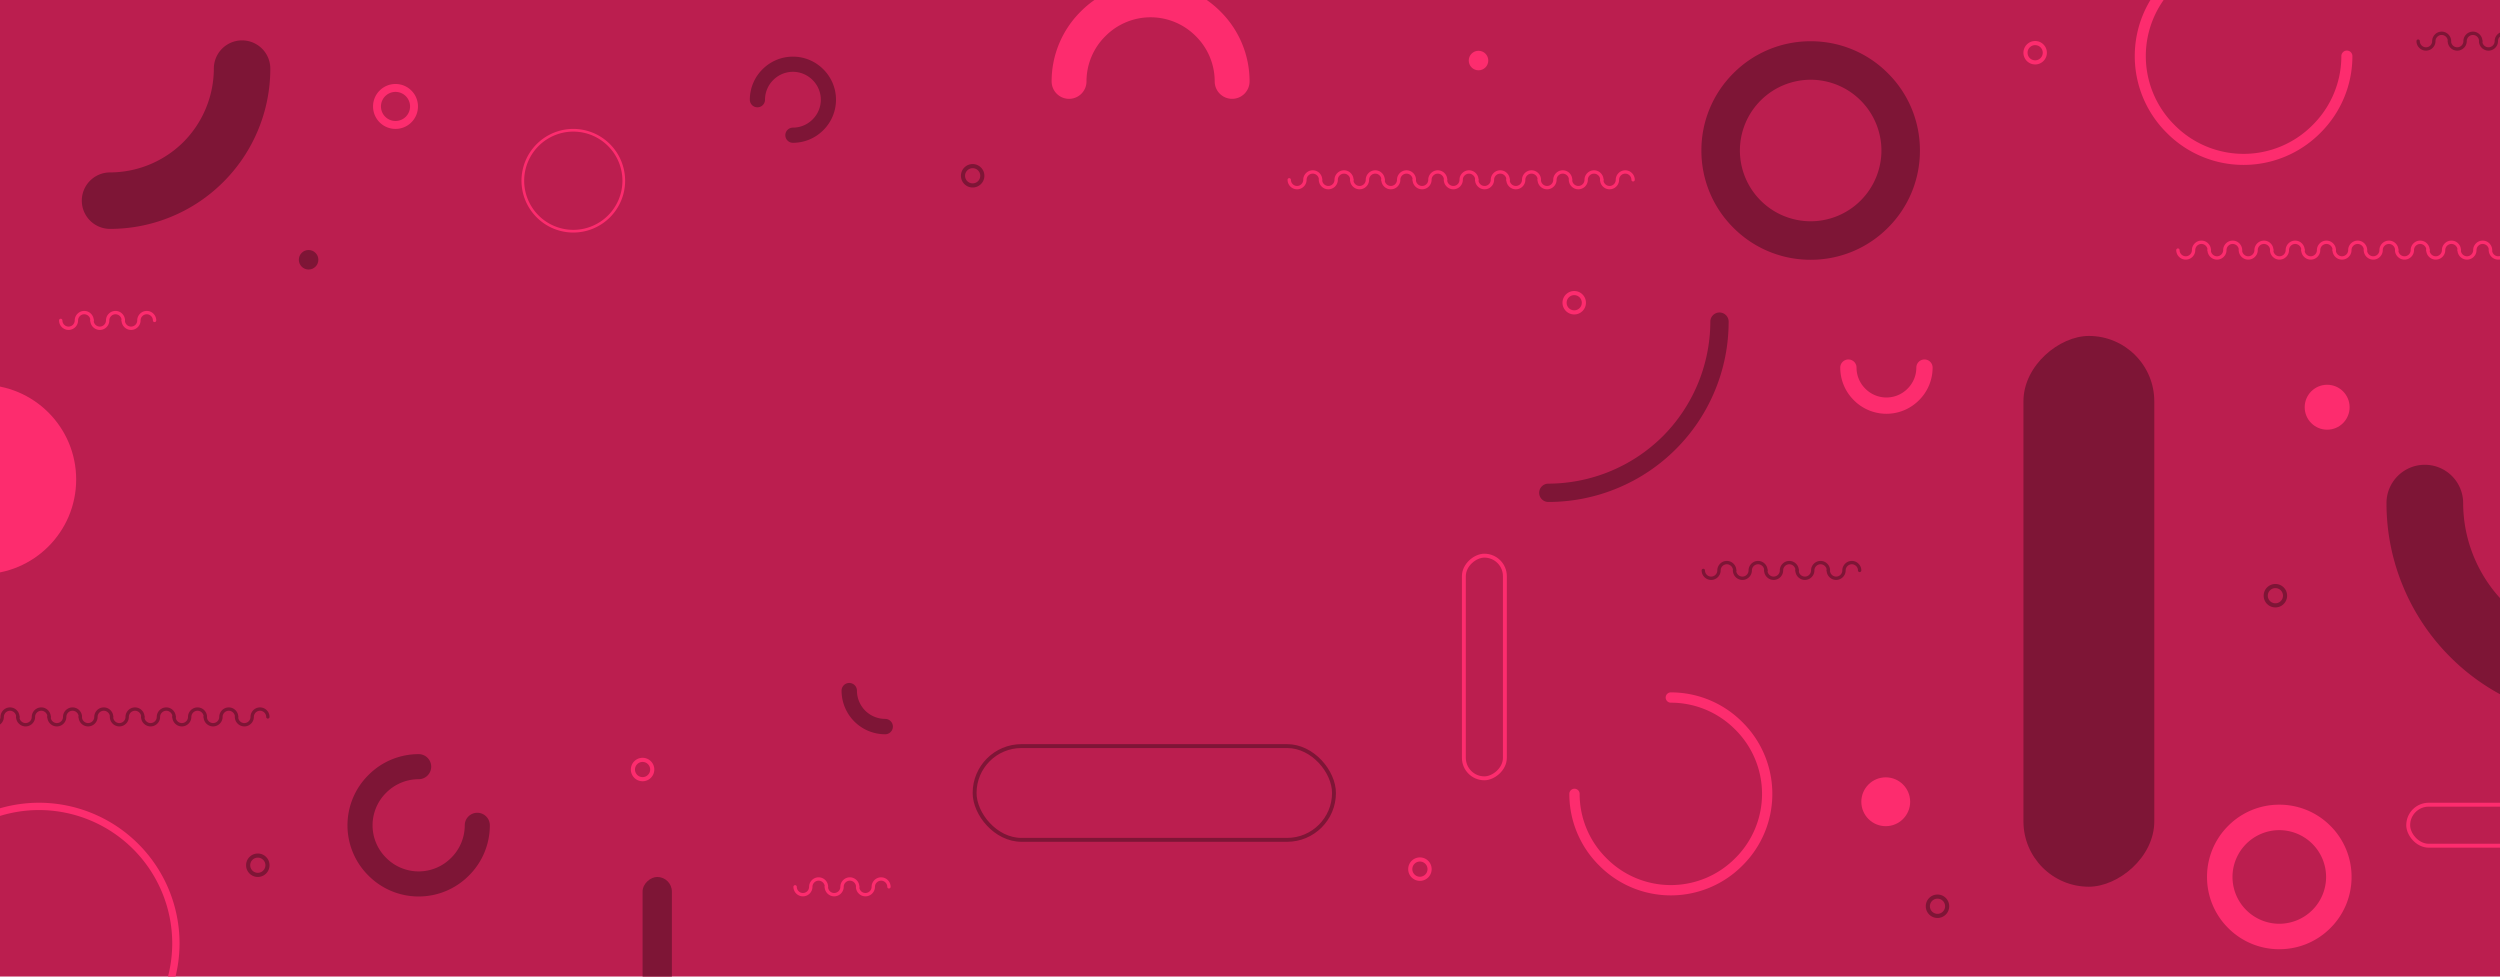 <svg xmlns="http://www.w3.org/2000/svg" xmlns:xlink="http://www.w3.org/1999/xlink" width="1280" height="500" viewBox="0 0 1280 500"><defs><style>.a{fill:#ffe166;}.b{clip-path:url(#a);}.c{fill:#bb1e4f;}.d,.e,.i{fill:none;}.d{stroke:#fd2c6e;}.d,.e{stroke-width:2px;}.e{stroke:#7e1536;}.f{fill:#7e1536;}.g{fill:#fd2c6e;}.h{stroke:none;}</style><clipPath id="a"><rect class="a" width="1280" height="500" transform="translate(180 8883)"/></clipPath></defs><g transform="translate(1489 -8235)"><g class="b" transform="translate(-1669 -648)"><rect class="c" width="1280" height="500" transform="translate(180 8883)"/><g class="d" transform="translate(951.5 9166.5) rotate(90)"><rect class="h" width="116" height="23" rx="11.5"/><rect class="i" x="1" y="1" width="114" height="21" rx="10.5"/></g><g class="d" transform="translate(1412 9294)"><rect class="h" width="60" height="23" rx="11.5"/><rect class="i" x="1" y="1" width="58" height="21" rx="10.5"/></g><g class="e" transform="translate(678 9264)"><rect class="h" width="186" height="50" rx="25"/><rect class="i" x="1" y="1" width="184" height="48" rx="24"/></g><rect class="f" width="282" height="67" rx="33.5" transform="translate(1283 9055) rotate(90)"/><rect class="f" width="153" height="15" rx="7.5" transform="translate(524 9332) rotate(90)"/><g transform="translate(1110 8455)"><path class="f" d="M-3599.273,730.432a4.835,4.835,0,0,1-3.438-1.432,4.834,4.834,0,0,1-1.432-3.438.858.858,0,0,1,.858-.858.858.858,0,0,1,.858.858,3.13,3.13,0,0,0,.929,2.225,3.13,3.13,0,0,0,2.225.929,3.13,3.13,0,0,0,2.225-.929,3.13,3.13,0,0,0,.929-2.225,4.834,4.834,0,0,1,1.432-3.438,4.834,4.834,0,0,1,3.438-1.432,4.834,4.834,0,0,1,3.438,1.432,4.834,4.834,0,0,1,1.432,3.438.858.858,0,0,1-.858.858.858.858,0,0,1-.858-.858,3.13,3.13,0,0,0-.929-2.225,3.13,3.13,0,0,0-2.225-.929,3.13,3.13,0,0,0-2.225.929,3.129,3.129,0,0,0-.929,2.225,4.834,4.834,0,0,1-1.432,3.438A4.834,4.834,0,0,1-3599.273,730.432Z" transform="translate(3911.379 -276.503)"/><path class="f" d="M-3599.273,730.432a4.835,4.835,0,0,1-3.438-1.432,4.834,4.834,0,0,1-1.432-3.438.858.858,0,0,1,.858-.858.858.858,0,0,1,.858.858,3.13,3.13,0,0,0,.929,2.225,3.13,3.13,0,0,0,2.225.929,3.13,3.13,0,0,0,2.225-.929,3.13,3.13,0,0,0,.929-2.225,4.834,4.834,0,0,1,1.432-3.438,4.834,4.834,0,0,1,3.438-1.432,4.834,4.834,0,0,1,3.438,1.432,4.834,4.834,0,0,1,1.432,3.438.858.858,0,0,1-.858.858.858.858,0,0,1-.858-.858,3.13,3.13,0,0,0-.929-2.225,3.13,3.13,0,0,0-2.225-.929,3.13,3.13,0,0,0-2.225.929,3.129,3.129,0,0,0-.929,2.225,4.834,4.834,0,0,1-1.432,3.438A4.834,4.834,0,0,1-3599.273,730.432Z" transform="translate(3927.379 -276.503)"/><path class="f" d="M-3599.273,730.432a4.835,4.835,0,0,1-3.438-1.432,4.834,4.834,0,0,1-1.432-3.438.858.858,0,0,1,.858-.858.858.858,0,0,1,.858.858,3.13,3.13,0,0,0,.929,2.225,3.13,3.13,0,0,0,2.225.929,3.13,3.13,0,0,0,2.225-.929,3.13,3.13,0,0,0,.929-2.225,4.834,4.834,0,0,1,1.432-3.438,4.834,4.834,0,0,1,3.438-1.432,4.834,4.834,0,0,1,3.438,1.432,4.834,4.834,0,0,1,1.432,3.438.858.858,0,0,1-.858.858.858.858,0,0,1-.858-.858,3.13,3.13,0,0,0-.929-2.225,3.13,3.13,0,0,0-2.225-.929,3.13,3.13,0,0,0-2.225.929,3.129,3.129,0,0,0-.929,2.225,4.834,4.834,0,0,1-1.432,3.438A4.834,4.834,0,0,1-3599.273,730.432Z" transform="translate(3943.379 -276.503)"/></g><g transform="translate(-472 8837)"><path class="f" d="M-3599.273,730.432a4.835,4.835,0,0,1-3.438-1.432,4.834,4.834,0,0,1-1.432-3.438.858.858,0,0,1,.858-.858.858.858,0,0,1,.858.858,3.13,3.13,0,0,0,.929,2.225,3.13,3.13,0,0,0,2.225.929,3.13,3.13,0,0,0,2.225-.929,3.13,3.13,0,0,0,.929-2.225,4.834,4.834,0,0,1,1.432-3.438,4.834,4.834,0,0,1,3.438-1.432,4.834,4.834,0,0,1,3.438,1.432,4.834,4.834,0,0,1,1.432,3.438.858.858,0,0,1-.858.858.858.858,0,0,1-.858-.858,3.13,3.13,0,0,0-.929-2.225,3.13,3.13,0,0,0-2.225-.929,3.13,3.13,0,0,0-2.225.929,3.129,3.129,0,0,0-.929,2.225,4.834,4.834,0,0,1-1.432,3.438A4.834,4.834,0,0,1-3599.273,730.432Z" transform="translate(4216.379 -312.503)"/><path class="f" d="M-3599.273,730.432a4.835,4.835,0,0,1-3.438-1.432,4.834,4.834,0,0,1-1.432-3.438.858.858,0,0,1,.858-.858.858.858,0,0,1,.858.858,3.13,3.13,0,0,0,.929,2.225,3.13,3.13,0,0,0,2.225.929,3.13,3.13,0,0,0,2.225-.929,3.13,3.13,0,0,0,.929-2.225,4.834,4.834,0,0,1,1.432-3.438,4.834,4.834,0,0,1,3.438-1.432,4.834,4.834,0,0,1,3.438,1.432,4.834,4.834,0,0,1,1.432,3.438.858.858,0,0,1-.858.858.858.858,0,0,1-.858-.858,3.13,3.13,0,0,0-.929-2.225,3.13,3.13,0,0,0-2.225-.929,3.13,3.13,0,0,0-2.225.929,3.129,3.129,0,0,0-.929,2.225,4.834,4.834,0,0,1-1.432,3.438A4.834,4.834,0,0,1-3599.273,730.432Z" transform="translate(4232.379 -312.503)"/><path class="f" d="M-3599.273,730.432a4.835,4.835,0,0,1-3.438-1.432,4.834,4.834,0,0,1-1.432-3.438.858.858,0,0,1,.858-.858.858.858,0,0,1,.858.858,3.13,3.13,0,0,0,.929,2.225,3.13,3.13,0,0,0,2.225.929,3.13,3.13,0,0,0,2.225-.929,3.13,3.13,0,0,0,.929-2.225,4.834,4.834,0,0,1,1.432-3.438,4.834,4.834,0,0,1,3.438-1.432,4.834,4.834,0,0,1,3.438,1.432,4.834,4.834,0,0,1,1.432,3.438.858.858,0,0,1-.858.858.858.858,0,0,1-.858-.858,3.13,3.13,0,0,0-.929-2.225,3.13,3.13,0,0,0-2.225-.929,3.13,3.13,0,0,0-2.225.929,3.129,3.129,0,0,0-.929,2.225,4.834,4.834,0,0,1-1.432,3.438A4.834,4.834,0,0,1-3599.273,730.432Z" transform="translate(4248.379 -312.503)"/><path class="f" d="M-3599.273,730.432a4.835,4.835,0,0,1-3.438-1.432,4.834,4.834,0,0,1-1.432-3.438.858.858,0,0,1,.858-.858.858.858,0,0,1,.858.858,3.13,3.13,0,0,0,.929,2.225,3.13,3.13,0,0,0,2.225.929,3.13,3.13,0,0,0,2.225-.929,3.13,3.13,0,0,0,.929-2.225,4.834,4.834,0,0,1,1.432-3.438,4.834,4.834,0,0,1,3.438-1.432,4.834,4.834,0,0,1,3.438,1.432,4.834,4.834,0,0,1,1.432,3.438.858.858,0,0,1-.858.858.858.858,0,0,1-.858-.858,3.13,3.13,0,0,0-.929-2.225,3.13,3.13,0,0,0-2.225-.929,3.13,3.13,0,0,0-2.225.929,3.129,3.129,0,0,0-.929,2.225,4.834,4.834,0,0,1-1.432,3.438A4.834,4.834,0,0,1-3599.273,730.432Z" transform="translate(4264.379 -312.503)"/><path class="f" d="M-3599.273,730.432a4.835,4.835,0,0,1-3.438-1.432,4.834,4.834,0,0,1-1.432-3.438.858.858,0,0,1,.858-.858.858.858,0,0,1,.858.858,3.13,3.13,0,0,0,.929,2.225,3.13,3.13,0,0,0,2.225.929,3.13,3.13,0,0,0,2.225-.929,3.13,3.13,0,0,0,.929-2.225,4.834,4.834,0,0,1,1.432-3.438,4.834,4.834,0,0,1,3.438-1.432,4.834,4.834,0,0,1,3.438,1.432,4.834,4.834,0,0,1,1.432,3.438.858.858,0,0,1-.858.858.858.858,0,0,1-.858-.858,3.13,3.13,0,0,0-.929-2.225,3.13,3.13,0,0,0-2.225-.929,3.13,3.13,0,0,0-2.225.929,3.129,3.129,0,0,0-.929,2.225,4.834,4.834,0,0,1-1.432,3.438A4.834,4.834,0,0,1-3599.273,730.432Z" transform="translate(4280.379 -312.503)"/><path class="f" d="M-3599.273,730.432a4.835,4.835,0,0,1-3.438-1.432,4.834,4.834,0,0,1-1.432-3.438.858.858,0,0,1,.858-.858.858.858,0,0,1,.858.858,3.13,3.13,0,0,0,.929,2.225,3.13,3.13,0,0,0,2.225.929,3.13,3.13,0,0,0,2.225-.929,3.13,3.13,0,0,0,.929-2.225,4.834,4.834,0,0,1,1.432-3.438,4.834,4.834,0,0,1,3.438-1.432,4.834,4.834,0,0,1,3.438,1.432,4.834,4.834,0,0,1,1.432,3.438.858.858,0,0,1-.858.858.858.858,0,0,1-.858-.858,3.13,3.13,0,0,0-.929-2.225,3.13,3.13,0,0,0-2.225-.929,3.13,3.13,0,0,0-2.225.929,3.129,3.129,0,0,0-.929,2.225,4.834,4.834,0,0,1-1.432,3.438A4.834,4.834,0,0,1-3599.273,730.432Z" transform="translate(4296.379 -312.503)"/><path class="f" d="M-3599.273,730.432a4.835,4.835,0,0,1-3.438-1.432,4.834,4.834,0,0,1-1.432-3.438.858.858,0,0,1,.858-.858.858.858,0,0,1,.858.858,3.13,3.13,0,0,0,.929,2.225,3.13,3.13,0,0,0,2.225.929,3.13,3.13,0,0,0,2.225-.929,3.13,3.13,0,0,0,.929-2.225,4.834,4.834,0,0,1,1.432-3.438,4.834,4.834,0,0,1,3.438-1.432,4.834,4.834,0,0,1,3.438,1.432,4.834,4.834,0,0,1,1.432,3.438.858.858,0,0,1-.858.858.858.858,0,0,1-.858-.858,3.13,3.13,0,0,0-.929-2.225,3.13,3.13,0,0,0-2.225-.929,3.13,3.13,0,0,0-2.225.929,3.129,3.129,0,0,0-.929,2.225,4.834,4.834,0,0,1-1.432,3.438A4.834,4.834,0,0,1-3599.273,730.432Z" transform="translate(4312.379 -312.503)"/><path class="f" d="M-3599.273,730.432a4.835,4.835,0,0,1-3.438-1.432,4.834,4.834,0,0,1-1.432-3.438.858.858,0,0,1,.858-.858.858.858,0,0,1,.858.858,3.13,3.13,0,0,0,.929,2.225,3.13,3.13,0,0,0,2.225.929,3.13,3.13,0,0,0,2.225-.929,3.13,3.13,0,0,0,.929-2.225,4.834,4.834,0,0,1,1.432-3.438,4.834,4.834,0,0,1,3.438-1.432,4.834,4.834,0,0,1,3.438,1.432,4.834,4.834,0,0,1,1.432,3.438.858.858,0,0,1-.858.858.858.858,0,0,1-.858-.858,3.13,3.13,0,0,0-.929-2.225,3.13,3.13,0,0,0-2.225-.929,3.13,3.13,0,0,0-2.225.929,3.129,3.129,0,0,0-.929,2.225,4.834,4.834,0,0,1-1.432,3.438A4.834,4.834,0,0,1-3599.273,730.432Z" transform="translate(4328.379 -312.503)"/><path class="f" d="M-3599.273,730.432a4.835,4.835,0,0,1-3.438-1.432,4.834,4.834,0,0,1-1.432-3.438.858.858,0,0,1,.858-.858.858.858,0,0,1,.858.858,3.13,3.13,0,0,0,.929,2.225,3.13,3.13,0,0,0,2.225.929,3.13,3.13,0,0,0,2.225-.929,3.13,3.13,0,0,0,.929-2.225,4.834,4.834,0,0,1,1.432-3.438,4.834,4.834,0,0,1,3.438-1.432,4.834,4.834,0,0,1,3.438,1.432,4.834,4.834,0,0,1,1.432,3.438.858.858,0,0,1-.858.858.858.858,0,0,1-.858-.858,3.13,3.13,0,0,0-.929-2.225,3.13,3.13,0,0,0-2.225-.929,3.13,3.13,0,0,0-2.225.929,3.129,3.129,0,0,0-.929,2.225,4.834,4.834,0,0,1-1.432,3.438A4.834,4.834,0,0,1-3599.273,730.432Z" transform="translate(4344.379 -312.503)"/><path class="f" d="M-3599.273,730.432a4.835,4.835,0,0,1-3.438-1.432,4.834,4.834,0,0,1-1.432-3.438.858.858,0,0,1,.858-.858.858.858,0,0,1,.858.858,3.13,3.13,0,0,0,.929,2.225,3.13,3.13,0,0,0,2.225.929,3.13,3.13,0,0,0,2.225-.929,3.13,3.13,0,0,0,.929-2.225,4.834,4.834,0,0,1,1.432-3.438,4.834,4.834,0,0,1,3.438-1.432,4.834,4.834,0,0,1,3.438,1.432,4.834,4.834,0,0,1,1.432,3.438.858.858,0,0,1-.858.858.858.858,0,0,1-.858-.858,3.13,3.13,0,0,0-.929-2.225,3.13,3.13,0,0,0-2.225-.929,3.13,3.13,0,0,0-2.225.929,3.129,3.129,0,0,0-.929,2.225,4.834,4.834,0,0,1-1.432,3.438A4.834,4.834,0,0,1-3599.273,730.432Z" transform="translate(4360.379 -312.503)"/><path class="f" d="M-3599.273,730.432a4.835,4.835,0,0,1-3.438-1.432,4.834,4.834,0,0,1-1.432-3.438.858.858,0,0,1,.858-.858.858.858,0,0,1,.858.858,3.13,3.13,0,0,0,.929,2.225,3.13,3.13,0,0,0,2.225.929,3.13,3.13,0,0,0,2.225-.929,3.13,3.13,0,0,0,.929-2.225,4.834,4.834,0,0,1,1.432-3.438,4.834,4.834,0,0,1,3.438-1.432,4.834,4.834,0,0,1,3.438,1.432,4.834,4.834,0,0,1,1.432,3.438.858.858,0,0,1-.858.858.858.858,0,0,1-.858-.858,3.13,3.13,0,0,0-.929-2.225,3.13,3.13,0,0,0-2.225-.929,3.13,3.13,0,0,0-2.225.929,3.129,3.129,0,0,0-.929,2.225,4.834,4.834,0,0,1-1.432,3.438A4.834,4.834,0,0,1-3599.273,730.432Z" transform="translate(4376.379 -312.503)"/></g><g transform="translate(234 8930)"><path class="f" d="M-3599.273,730.432a4.835,4.835,0,0,1-3.438-1.432,4.834,4.834,0,0,1-1.432-3.438.858.858,0,0,1,.858-.858.858.858,0,0,1,.858.858,3.13,3.13,0,0,0,.929,2.225,3.13,3.13,0,0,0,2.225.929,3.13,3.13,0,0,0,2.225-.929,3.13,3.13,0,0,0,.929-2.225,4.834,4.834,0,0,1,1.432-3.438,4.834,4.834,0,0,1,3.438-1.432,4.834,4.834,0,0,1,3.438,1.432,4.834,4.834,0,0,1,1.432,3.438.858.858,0,0,1-.858.858.858.858,0,0,1-.858-.858,3.13,3.13,0,0,0-.929-2.225,3.13,3.13,0,0,0-2.225-.929,3.13,3.13,0,0,0-2.225.929,3.129,3.129,0,0,0-.929,2.225,4.834,4.834,0,0,1-1.432,3.438A4.834,4.834,0,0,1-3599.273,730.432Z" transform="translate(4421.379 -480.503)"/><path class="f" d="M-3599.273,730.432a4.835,4.835,0,0,1-3.438-1.432,4.834,4.834,0,0,1-1.432-3.438.858.858,0,0,1,.858-.858.858.858,0,0,1,.858.858,3.13,3.13,0,0,0,.929,2.225,3.13,3.13,0,0,0,2.225.929,3.13,3.13,0,0,0,2.225-.929,3.13,3.13,0,0,0,.929-2.225,4.834,4.834,0,0,1,1.432-3.438,4.834,4.834,0,0,1,3.438-1.432,4.834,4.834,0,0,1,3.438,1.432,4.834,4.834,0,0,1,1.432,3.438.858.858,0,0,1-.858.858.858.858,0,0,1-.858-.858,3.13,3.13,0,0,0-.929-2.225,3.13,3.13,0,0,0-2.225-.929,3.13,3.13,0,0,0-2.225.929,3.129,3.129,0,0,0-.929,2.225,4.834,4.834,0,0,1-1.432,3.438A4.834,4.834,0,0,1-3599.273,730.432Z" transform="translate(4437.379 -480.503)"/><path class="f" d="M-3599.273,730.432a4.835,4.835,0,0,1-3.438-1.432,4.834,4.834,0,0,1-1.432-3.438.858.858,0,0,1,.858-.858.858.858,0,0,1,.858.858,3.13,3.13,0,0,0,.929,2.225,3.13,3.13,0,0,0,2.225.929,3.13,3.13,0,0,0,2.225-.929,3.13,3.13,0,0,0,.929-2.225,4.834,4.834,0,0,1,1.432-3.438,4.834,4.834,0,0,1,3.438-1.432,4.834,4.834,0,0,1,3.438,1.432,4.834,4.834,0,0,1,1.432,3.438.858.858,0,0,1-.858.858.858.858,0,0,1-.858-.858,3.13,3.13,0,0,0-.929-2.225,3.13,3.13,0,0,0-2.225-.929,3.13,3.13,0,0,0-2.225.929,3.129,3.129,0,0,0-.929,2.225,4.834,4.834,0,0,1-1.432,3.438A4.834,4.834,0,0,1-3599.273,730.432Z" transform="translate(4453.379 -480.503)"/><path class="f" d="M-3599.273,730.432a4.835,4.835,0,0,1-3.438-1.432,4.834,4.834,0,0,1-1.432-3.438.858.858,0,0,1,.858-.858.858.858,0,0,1,.858.858,3.13,3.13,0,0,0,.929,2.225,3.13,3.13,0,0,0,2.225.929,3.13,3.13,0,0,0,2.225-.929,3.13,3.13,0,0,0,.929-2.225,4.834,4.834,0,0,1,1.432-3.438,4.834,4.834,0,0,1,3.438-1.432,4.834,4.834,0,0,1,3.438,1.432,4.834,4.834,0,0,1,1.432,3.438.858.858,0,0,1-.858.858.858.858,0,0,1-.858-.858,3.13,3.13,0,0,0-.929-2.225,3.13,3.13,0,0,0-2.225-.929,3.13,3.13,0,0,0-2.225.929,3.129,3.129,0,0,0-.929,2.225,4.834,4.834,0,0,1-1.432,3.438A4.834,4.834,0,0,1-3599.273,730.432Z" transform="translate(4469.379 -480.503)"/><path class="f" d="M-3599.273,730.432a4.835,4.835,0,0,1-3.438-1.432,4.834,4.834,0,0,1-1.432-3.438.858.858,0,0,1,.858-.858.858.858,0,0,1,.858.858,3.13,3.13,0,0,0,.929,2.225,3.13,3.13,0,0,0,2.225.929,3.13,3.13,0,0,0,2.225-.929,3.13,3.13,0,0,0,.929-2.225,4.834,4.834,0,0,1,1.432-3.438,4.834,4.834,0,0,1,3.438-1.432,4.834,4.834,0,0,1,3.438,1.432,4.834,4.834,0,0,1,1.432,3.438.858.858,0,0,1-.858.858.858.858,0,0,1-.858-.858,3.13,3.13,0,0,0-.929-2.225,3.13,3.13,0,0,0-2.225-.929,3.13,3.13,0,0,0-2.225.929,3.129,3.129,0,0,0-.929,2.225,4.834,4.834,0,0,1-1.432,3.438A4.834,4.834,0,0,1-3599.273,730.432Z" transform="translate(4485.379 -480.503)"/></g><g transform="translate(3031.545 8581.202)"><path class="f" d="M-1924.486,434.8a55.575,55.575,0,0,1-39.557-16.385,55.575,55.575,0,0,1-16.385-39.556,55.575,55.575,0,0,1,16.385-39.556,55.575,55.575,0,0,1,39.557-16.385,55.574,55.574,0,0,1,39.556,16.385,55.575,55.575,0,0,1,16.385,39.556,55.575,55.575,0,0,1-16.385,39.556A55.575,55.575,0,0,1-1924.486,434.8Zm0-92.173a36.272,36.272,0,0,0-36.231,36.231,36.272,36.272,0,0,0,36.231,36.231,36.272,36.272,0,0,0,36.231-36.231A36.272,36.272,0,0,0-1924.486,342.625Z" transform="translate(0)"/></g><g transform="translate(3319.427 8859.084)"><path class="f" d="M-1974.427,334.915a5.96,5.96,0,0,1-4.243-1.757,5.961,5.961,0,0,1-1.757-4.243,5.961,5.961,0,0,1,1.757-4.243,5.96,5.96,0,0,1,4.243-1.757,5.961,5.961,0,0,1,4.243,1.757,5.961,5.961,0,0,1,1.757,4.243,5.961,5.961,0,0,1-1.757,4.243A5.961,5.961,0,0,1-1974.427,334.915Zm0-9.886a3.89,3.89,0,0,0-3.886,3.886,3.89,3.89,0,0,0,3.886,3.886,3.89,3.89,0,0,0,3.886-3.886A3.89,3.89,0,0,0-1974.427,325.029Z" transform="translate(0)"/></g><g transform="translate(3146.427 9018.084)"><path class="f" d="M-1974.427,334.915a5.96,5.96,0,0,1-4.243-1.757,5.961,5.961,0,0,1-1.757-4.243,5.961,5.961,0,0,1,1.757-4.243,5.96,5.96,0,0,1,4.243-1.757,5.961,5.961,0,0,1,4.243,1.757,5.961,5.961,0,0,1,1.757,4.243,5.961,5.961,0,0,1-1.757,4.243A5.961,5.961,0,0,1-1974.427,334.915Zm0-9.886a3.89,3.89,0,0,0-3.886,3.886,3.89,3.89,0,0,0,3.886,3.886,3.89,3.89,0,0,0,3.886-3.886A3.89,3.89,0,0,0-1974.427,325.029Z" transform="translate(0)"/></g><g transform="translate(2286.427 8997.084)"><path class="f" d="M-1974.427,334.915a5.96,5.96,0,0,1-4.243-1.757,5.961,5.961,0,0,1-1.757-4.243,5.961,5.961,0,0,1,1.757-4.243,5.96,5.96,0,0,1,4.243-1.757,5.961,5.961,0,0,1,4.243,1.757,5.961,5.961,0,0,1,1.757,4.243,5.961,5.961,0,0,1-1.757,4.243A5.961,5.961,0,0,1-1974.427,334.915Zm0-9.886a3.89,3.89,0,0,0-3.886,3.886,3.89,3.89,0,0,0,3.886,3.886,3.89,3.89,0,0,0,3.886-3.886A3.89,3.89,0,0,0-1974.427,325.029Z" transform="translate(0)"/></g><g transform="translate(2652.427 8644.084)"><path class="f" d="M-1974.427,334.915a5.96,5.96,0,0,1-4.243-1.757,5.961,5.961,0,0,1-1.757-4.243,5.961,5.961,0,0,1,1.757-4.243,5.96,5.96,0,0,1,4.243-1.757,5.961,5.961,0,0,1,4.243,1.757,5.961,5.961,0,0,1,1.757,4.243,5.961,5.961,0,0,1-1.757,4.243A5.961,5.961,0,0,1-1974.427,334.915Zm0-9.886a3.89,3.89,0,0,0-3.886,3.886,3.89,3.89,0,0,0,3.886,3.886,3.89,3.89,0,0,0,3.886-3.886A3.89,3.89,0,0,0-1974.427,325.029Z" transform="translate(0)"/></g><circle class="f" cx="5" cy="5" r="5" transform="translate(333 9011)"/><g transform="translate(357.914 9269.118)"><path class="f" d="M-486.384,315.6a36.173,36.173,0,0,1-25.726-10.715,36.173,36.173,0,0,1-10.715-25.726,36.173,36.173,0,0,1,10.715-25.726,36.173,36.173,0,0,1,25.726-10.715,6.42,6.42,0,0,1,6.42,6.42,6.419,6.419,0,0,1-6.42,6.42,23.419,23.419,0,0,0-16.647,6.954,23.419,23.419,0,0,0-6.954,16.647,23.419,23.419,0,0,0,6.954,16.647,23.419,23.419,0,0,0,16.647,6.954,23.419,23.419,0,0,0,16.647-6.954,23.419,23.419,0,0,0,6.954-16.647,6.42,6.42,0,0,1,6.42-6.42,6.42,6.42,0,0,1,6.42,6.42,36.173,36.173,0,0,1-10.715,25.726A36.173,36.173,0,0,1-486.384,315.6Z" transform="translate(522.824 -242.718)"/></g><g transform="translate(563.914 8911.999)"><path class="f" d="M-500.764,242.718a21.9,21.9,0,0,1,15.573,6.486,21.9,21.9,0,0,1,6.486,15.573,21.9,21.9,0,0,1-6.486,15.573,21.9,21.9,0,0,1-15.573,6.486,3.886,3.886,0,0,1-3.886-3.886,3.886,3.886,0,0,1,3.886-3.886,14.177,14.177,0,0,0,10.077-4.21,14.177,14.177,0,0,0,4.21-10.078,14.176,14.176,0,0,0-4.21-10.077,14.177,14.177,0,0,0-10.077-4.21,14.177,14.177,0,0,0-10.077,4.21,14.177,14.177,0,0,0-4.21,10.077,3.886,3.886,0,0,1-3.886,3.886,3.886,3.886,0,0,1-3.886-3.886,21.9,21.9,0,0,1,6.486-15.573A21.9,21.9,0,0,1-500.764,242.718Z" transform="translate(522.824 -242.718)"/></g><g transform="translate(221.884 8903.676)"><path class="f" d="M-1409.929,526.291a14.456,14.456,0,0,1-14.456-14.456,14.456,14.456,0,0,1,14.456-14.456,53.516,53.516,0,0,0,37.58-15.566,53.517,53.517,0,0,0,15.566-37.58,14.456,14.456,0,0,1,14.456-14.456,14.456,14.456,0,0,1,14.456,14.456,81.65,81.65,0,0,1-6.248,31.4,81.652,81.652,0,0,1-17.786,26.622,81.646,81.646,0,0,1-26.622,17.786A81.645,81.645,0,0,1-1409.929,526.291Z" transform="translate(1424.385 -429.777)"/></g><g transform="translate(1401.884 9120.965)"><path class="f" d="M-1312.976,560.813a19.626,19.626,0,0,0,19.626-19.626,19.626,19.626,0,0,0-19.626-19.626A72.658,72.658,0,0,1-1364,500.426a72.661,72.661,0,0,1-21.133-51.022,19.627,19.627,0,0,0-19.627-19.627,19.626,19.626,0,0,0-19.626,19.627,110.852,110.852,0,0,0,8.483,42.634,110.859,110.859,0,0,0,24.148,36.145,110.853,110.853,0,0,0,36.145,24.148A110.847,110.847,0,0,0-1312.976,560.813Z" transform="translate(1424.385 -429.777)"/></g><g transform="translate(610.884 9232.676)"><path class="f" d="M-1402.048,456.049a3.935,3.935,0,0,0,3.935-3.935,3.935,3.935,0,0,0-3.935-3.935,14.568,14.568,0,0,1-10.23-4.237,14.568,14.568,0,0,1-4.237-10.23,3.935,3.935,0,0,0-3.935-3.935,3.935,3.935,0,0,0-3.935,3.935,22.222,22.222,0,0,0,1.7,8.548,22.225,22.225,0,0,0,4.841,7.247,22.228,22.228,0,0,0,7.247,4.842A22.225,22.225,0,0,0-1402.048,456.049Z" transform="translate(1424.385 -429.777)"/></g><g transform="translate(2362.44 8073.941)"><path class="f" d="M-1389.7,1066.062a4.685,4.685,0,0,1-4.685-4.685,4.685,4.685,0,0,1,4.685-4.685,83.524,83.524,0,0,0,58.654-24.3,83.524,83.524,0,0,0,24.3-58.654,4.685,4.685,0,0,1,4.685-4.685,4.685,4.685,0,0,1,4.685,4.685,91.855,91.855,0,0,1-7.03,35.328,91.854,91.854,0,0,1-20.01,29.951,91.861,91.861,0,0,1-29.952,20.01A91.864,91.864,0,0,1-1389.7,1066.062Z" transform="translate(0)"/></g><g transform="translate(819.78 8933.601) rotate(180)"><path class="g" d="M-973.409,489.378a50.3,50.3,0,0,1-35.774-14.9,50.3,50.3,0,0,1-14.9-35.774,8.927,8.927,0,0,1,8.927-8.927,8.927,8.927,0,0,1,8.927,8.927,32.565,32.565,0,0,0,9.671,23.149,32.566,32.566,0,0,0,23.149,9.671,32.566,32.566,0,0,0,23.149-9.671A32.565,32.565,0,0,0-940.59,438.7a8.927,8.927,0,0,1,8.927-8.927,8.927,8.927,0,0,1,8.927,8.927,50.3,50.3,0,0,1-14.9,35.774A50.3,50.3,0,0,1-973.409,489.378Z" transform="translate(1024.083 -429.777)"/></g><g transform="translate(279 8888)"><path class="g" d="M-3599.273,730.432a4.835,4.835,0,0,1-3.438-1.432,4.834,4.834,0,0,1-1.432-3.438.858.858,0,0,1,.858-.858.858.858,0,0,1,.858.858,3.13,3.13,0,0,0,.929,2.225,3.13,3.13,0,0,0,2.225.929,3.13,3.13,0,0,0,2.225-.929,3.13,3.13,0,0,0,.929-2.225,4.834,4.834,0,0,1,1.432-3.438,4.834,4.834,0,0,1,3.438-1.432,4.834,4.834,0,0,1,3.438,1.432,4.834,4.834,0,0,1,1.432,3.438.858.858,0,0,1-.858.858.858.858,0,0,1-.858-.858,3.13,3.13,0,0,0-.929-2.225,3.13,3.13,0,0,0-2.225-.929,3.13,3.13,0,0,0-2.225.929,3.129,3.129,0,0,0-.929,2.225,4.834,4.834,0,0,1-1.432,3.438A4.834,4.834,0,0,1-3599.273,730.432Z" transform="translate(3911.379 -276.503)"/><path class="g" d="M-3599.273,730.432a4.835,4.835,0,0,1-3.438-1.432,4.834,4.834,0,0,1-1.432-3.438.858.858,0,0,1,.858-.858.858.858,0,0,1,.858.858,3.13,3.13,0,0,0,.929,2.225,3.13,3.13,0,0,0,2.225.929,3.13,3.13,0,0,0,2.225-.929,3.13,3.13,0,0,0,.929-2.225,4.834,4.834,0,0,1,1.432-3.438,4.834,4.834,0,0,1,3.438-1.432,4.834,4.834,0,0,1,3.438,1.432,4.834,4.834,0,0,1,1.432,3.438.858.858,0,0,1-.858.858.858.858,0,0,1-.858-.858,3.13,3.13,0,0,0-.929-2.225,3.13,3.13,0,0,0-2.225-.929,3.13,3.13,0,0,0-2.225.929,3.129,3.129,0,0,0-.929,2.225,4.834,4.834,0,0,1-1.432,3.438A4.834,4.834,0,0,1-3599.273,730.432Z" transform="translate(3927.379 -276.503)"/><path class="g" d="M-3599.273,730.432a4.835,4.835,0,0,1-3.438-1.432,4.834,4.834,0,0,1-1.432-3.438.858.858,0,0,1,.858-.858.858.858,0,0,1,.858.858,3.13,3.13,0,0,0,.929,2.225,3.13,3.13,0,0,0,2.225.929,3.13,3.13,0,0,0,2.225-.929,3.13,3.13,0,0,0,.929-2.225,4.834,4.834,0,0,1,1.432-3.438,4.834,4.834,0,0,1,3.438-1.432,4.834,4.834,0,0,1,3.438,1.432,4.834,4.834,0,0,1,1.432,3.438.858.858,0,0,1-.858.858.858.858,0,0,1-.858-.858,3.13,3.13,0,0,0-.929-2.225,3.13,3.13,0,0,0-2.225-.929,3.13,3.13,0,0,0-2.225.929,3.129,3.129,0,0,0-.929,2.225,4.834,4.834,0,0,1-1.432,3.438A4.834,4.834,0,0,1-3599.273,730.432Z" transform="translate(3943.379 -276.503)"/></g><g transform="translate(-97 8598)"><path class="g" d="M-3599.273,730.432a4.835,4.835,0,0,1-3.438-1.432,4.834,4.834,0,0,1-1.432-3.438.858.858,0,0,1,.858-.858.858.858,0,0,1,.858.858,3.13,3.13,0,0,0,.929,2.225,3.13,3.13,0,0,0,2.225.929,3.13,3.13,0,0,0,2.225-.929,3.13,3.13,0,0,0,.929-2.225,4.834,4.834,0,0,1,1.432-3.438,4.834,4.834,0,0,1,3.438-1.432,4.834,4.834,0,0,1,3.438,1.432,4.834,4.834,0,0,1,1.432,3.438.858.858,0,0,1-.858.858.858.858,0,0,1-.858-.858,3.13,3.13,0,0,0-.929-2.225,3.13,3.13,0,0,0-2.225-.929,3.13,3.13,0,0,0-2.225.929,3.129,3.129,0,0,0-.929,2.225,4.834,4.834,0,0,1-1.432,3.438A4.834,4.834,0,0,1-3599.273,730.432Z" transform="translate(3911.379 -276.503)"/><path class="g" d="M-3599.273,730.432a4.835,4.835,0,0,1-3.438-1.432,4.834,4.834,0,0,1-1.432-3.438.858.858,0,0,1,.858-.858.858.858,0,0,1,.858.858,3.13,3.13,0,0,0,.929,2.225,3.13,3.13,0,0,0,2.225.929,3.13,3.13,0,0,0,2.225-.929,3.13,3.13,0,0,0,.929-2.225,4.834,4.834,0,0,1,1.432-3.438,4.834,4.834,0,0,1,3.438-1.432,4.834,4.834,0,0,1,3.438,1.432,4.834,4.834,0,0,1,1.432,3.438.858.858,0,0,1-.858.858.858.858,0,0,1-.858-.858,3.13,3.13,0,0,0-.929-2.225,3.13,3.13,0,0,0-2.225-.929,3.13,3.13,0,0,0-2.225.929,3.129,3.129,0,0,0-.929,2.225,4.834,4.834,0,0,1-1.432,3.438A4.834,4.834,0,0,1-3599.273,730.432Z" transform="translate(3927.379 -276.503)"/><path class="g" d="M-3599.273,730.432a4.835,4.835,0,0,1-3.438-1.432,4.834,4.834,0,0,1-1.432-3.438.858.858,0,0,1,.858-.858.858.858,0,0,1,.858.858,3.13,3.13,0,0,0,.929,2.225,3.13,3.13,0,0,0,2.225.929,3.13,3.13,0,0,0,2.225-.929,3.13,3.13,0,0,0,.929-2.225,4.834,4.834,0,0,1,1.432-3.438,4.834,4.834,0,0,1,3.438-1.432,4.834,4.834,0,0,1,3.438,1.432,4.834,4.834,0,0,1,1.432,3.438.858.858,0,0,1-.858.858.858.858,0,0,1-.858-.858,3.13,3.13,0,0,0-.929-2.225,3.13,3.13,0,0,0-2.225-.929,3.13,3.13,0,0,0-2.225.929,3.129,3.129,0,0,0-.929,2.225,4.834,4.834,0,0,1-1.432,3.438A4.834,4.834,0,0,1-3599.273,730.432Z" transform="translate(3943.379 -276.503)"/></g><g transform="translate(665 8766)"><path class="g" d="M-3599.273,730.432a4.835,4.835,0,0,1-3.438-1.432,4.834,4.834,0,0,1-1.432-3.438.858.858,0,0,1,.858-.858.858.858,0,0,1,.858.858,3.13,3.13,0,0,0,.929,2.225,3.13,3.13,0,0,0,2.225.929,3.13,3.13,0,0,0,2.225-.929,3.13,3.13,0,0,0,.929-2.225,4.834,4.834,0,0,1,1.432-3.438,4.834,4.834,0,0,1,3.438-1.432,4.834,4.834,0,0,1,3.438,1.432,4.834,4.834,0,0,1,1.432,3.438.858.858,0,0,1-.858.858.858.858,0,0,1-.858-.858,3.13,3.13,0,0,0-.929-2.225,3.13,3.13,0,0,0-2.225-.929,3.13,3.13,0,0,0-2.225.929,3.129,3.129,0,0,0-.929,2.225,4.834,4.834,0,0,1-1.432,3.438A4.834,4.834,0,0,1-3599.273,730.432Z" transform="translate(3778.379 -516.503)"/><path class="g" d="M-3599.273,730.432a4.835,4.835,0,0,1-3.438-1.432,4.834,4.834,0,0,1-1.432-3.438.858.858,0,0,1,.858-.858.858.858,0,0,1,.858.858,3.13,3.13,0,0,0,.929,2.225,3.13,3.13,0,0,0,2.225.929,3.13,3.13,0,0,0,2.225-.929,3.13,3.13,0,0,0,.929-2.225,4.834,4.834,0,0,1,1.432-3.438,4.834,4.834,0,0,1,3.438-1.432,4.834,4.834,0,0,1,3.438,1.432,4.834,4.834,0,0,1,1.432,3.438.858.858,0,0,1-.858.858.858.858,0,0,1-.858-.858,3.13,3.13,0,0,0-.929-2.225,3.13,3.13,0,0,0-2.225-.929,3.13,3.13,0,0,0-2.225.929,3.129,3.129,0,0,0-.929,2.225,4.834,4.834,0,0,1-1.432,3.438A4.834,4.834,0,0,1-3599.273,730.432Z" transform="translate(3794.379 -516.503)"/><path class="g" d="M-3599.273,730.432a4.835,4.835,0,0,1-3.438-1.432,4.834,4.834,0,0,1-1.432-3.438.858.858,0,0,1,.858-.858.858.858,0,0,1,.858.858,3.13,3.13,0,0,0,.929,2.225,3.13,3.13,0,0,0,2.225.929,3.13,3.13,0,0,0,2.225-.929,3.13,3.13,0,0,0,.929-2.225,4.834,4.834,0,0,1,1.432-3.438,4.834,4.834,0,0,1,3.438-1.432,4.834,4.834,0,0,1,3.438,1.432,4.834,4.834,0,0,1,1.432,3.438.858.858,0,0,1-.858.858.858.858,0,0,1-.858-.858,3.13,3.13,0,0,0-.929-2.225,3.13,3.13,0,0,0-2.225-.929,3.13,3.13,0,0,0-2.225.929,3.129,3.129,0,0,0-.929,2.225,4.834,4.834,0,0,1-1.432,3.438A4.834,4.834,0,0,1-3599.273,730.432Z" transform="translate(3810.379 -516.503)"/><path class="g" d="M-3599.273,730.432a4.835,4.835,0,0,1-3.438-1.432,4.834,4.834,0,0,1-1.432-3.438.858.858,0,0,1,.858-.858.858.858,0,0,1,.858.858,3.13,3.13,0,0,0,.929,2.225,3.13,3.13,0,0,0,2.225.929,3.13,3.13,0,0,0,2.225-.929,3.13,3.13,0,0,0,.929-2.225,4.834,4.834,0,0,1,1.432-3.438,4.834,4.834,0,0,1,3.438-1.432,4.834,4.834,0,0,1,3.438,1.432,4.834,4.834,0,0,1,1.432,3.438.858.858,0,0,1-.858.858.858.858,0,0,1-.858-.858,3.13,3.13,0,0,0-.929-2.225,3.13,3.13,0,0,0-2.225-.929,3.13,3.13,0,0,0-2.225.929,3.129,3.129,0,0,0-.929,2.225,4.834,4.834,0,0,1-1.432,3.438A4.834,4.834,0,0,1-3599.273,730.432Z" transform="translate(3826.379 -516.503)"/><path class="g" d="M-3599.273,730.432a4.835,4.835,0,0,1-3.438-1.432,4.834,4.834,0,0,1-1.432-3.438.858.858,0,0,1,.858-.858.858.858,0,0,1,.858.858,3.13,3.13,0,0,0,.929,2.225,3.13,3.13,0,0,0,2.225.929,3.13,3.13,0,0,0,2.225-.929,3.13,3.13,0,0,0,.929-2.225,4.834,4.834,0,0,1,1.432-3.438,4.834,4.834,0,0,1,3.438-1.432,4.834,4.834,0,0,1,3.438,1.432,4.834,4.834,0,0,1,1.432,3.438.858.858,0,0,1-.858.858.858.858,0,0,1-.858-.858,3.13,3.13,0,0,0-.929-2.225,3.13,3.13,0,0,0-2.225-.929,3.13,3.13,0,0,0-2.225.929,3.129,3.129,0,0,0-.929,2.225,4.834,4.834,0,0,1-1.432,3.438A4.834,4.834,0,0,1-3599.273,730.432Z" transform="translate(3842.379 -516.503)"/><path class="g" d="M-3599.273,730.432a4.835,4.835,0,0,1-3.438-1.432,4.834,4.834,0,0,1-1.432-3.438.858.858,0,0,1,.858-.858.858.858,0,0,1,.858.858,3.13,3.13,0,0,0,.929,2.225,3.13,3.13,0,0,0,2.225.929,3.13,3.13,0,0,0,2.225-.929,3.13,3.13,0,0,0,.929-2.225,4.834,4.834,0,0,1,1.432-3.438,4.834,4.834,0,0,1,3.438-1.432,4.834,4.834,0,0,1,3.438,1.432,4.834,4.834,0,0,1,1.432,3.438.858.858,0,0,1-.858.858.858.858,0,0,1-.858-.858,3.13,3.13,0,0,0-.929-2.225,3.13,3.13,0,0,0-2.225-.929,3.13,3.13,0,0,0-2.225.929,3.129,3.129,0,0,0-.929,2.225,4.834,4.834,0,0,1-1.432,3.438A4.834,4.834,0,0,1-3599.273,730.432Z" transform="translate(3858.379 -516.503)"/><path class="g" d="M-3599.273,730.432a4.835,4.835,0,0,1-3.438-1.432,4.834,4.834,0,0,1-1.432-3.438.858.858,0,0,1,.858-.858.858.858,0,0,1,.858.858,3.13,3.13,0,0,0,.929,2.225,3.13,3.13,0,0,0,2.225.929,3.13,3.13,0,0,0,2.225-.929,3.13,3.13,0,0,0,.929-2.225,4.834,4.834,0,0,1,1.432-3.438,4.834,4.834,0,0,1,3.438-1.432,4.834,4.834,0,0,1,3.438,1.432,4.834,4.834,0,0,1,1.432,3.438.858.858,0,0,1-.858.858.858.858,0,0,1-.858-.858,3.13,3.13,0,0,0-.929-2.225,3.13,3.13,0,0,0-2.225-.929,3.13,3.13,0,0,0-2.225.929,3.129,3.129,0,0,0-.929,2.225,4.834,4.834,0,0,1-1.432,3.438A4.834,4.834,0,0,1-3599.273,730.432Z" transform="translate(3874.379 -516.503)"/><path class="g" d="M-3599.273,730.432a4.835,4.835,0,0,1-3.438-1.432,4.834,4.834,0,0,1-1.432-3.438.858.858,0,0,1,.858-.858.858.858,0,0,1,.858.858,3.13,3.13,0,0,0,.929,2.225,3.13,3.13,0,0,0,2.225.929,3.13,3.13,0,0,0,2.225-.929,3.13,3.13,0,0,0,.929-2.225,4.834,4.834,0,0,1,1.432-3.438,4.834,4.834,0,0,1,3.438-1.432,4.834,4.834,0,0,1,3.438,1.432,4.834,4.834,0,0,1,1.432,3.438.858.858,0,0,1-.858.858.858.858,0,0,1-.858-.858,3.13,3.13,0,0,0-.929-2.225,3.13,3.13,0,0,0-2.225-.929,3.13,3.13,0,0,0-2.225.929,3.129,3.129,0,0,0-.929,2.225,4.834,4.834,0,0,1-1.432,3.438A4.834,4.834,0,0,1-3599.273,730.432Z" transform="translate(3890.379 -516.503)"/><path class="g" d="M-3599.273,730.432a4.835,4.835,0,0,1-3.438-1.432,4.834,4.834,0,0,1-1.432-3.438.858.858,0,0,1,.858-.858.858.858,0,0,1,.858.858,3.13,3.13,0,0,0,.929,2.225,3.13,3.13,0,0,0,2.225.929,3.13,3.13,0,0,0,2.225-.929,3.13,3.13,0,0,0,.929-2.225,4.834,4.834,0,0,1,1.432-3.438,4.834,4.834,0,0,1,3.438-1.432,4.834,4.834,0,0,1,3.438,1.432,4.834,4.834,0,0,1,1.432,3.438.858.858,0,0,1-.858.858.858.858,0,0,1-.858-.858,3.13,3.13,0,0,0-.929-2.225,3.13,3.13,0,0,0-2.225-.929,3.13,3.13,0,0,0-2.225.929,3.129,3.129,0,0,0-.929,2.225,4.834,4.834,0,0,1-1.432,3.438A4.834,4.834,0,0,1-3599.273,730.432Z" transform="translate(3906.379 -516.503)"/><path class="g" d="M-3599.273,730.432a4.835,4.835,0,0,1-3.438-1.432,4.834,4.834,0,0,1-1.432-3.438.858.858,0,0,1,.858-.858.858.858,0,0,1,.858.858,3.13,3.13,0,0,0,.929,2.225,3.13,3.13,0,0,0,2.225.929,3.13,3.13,0,0,0,2.225-.929,3.13,3.13,0,0,0,.929-2.225,4.834,4.834,0,0,1,1.432-3.438,4.834,4.834,0,0,1,3.438-1.432,4.834,4.834,0,0,1,3.438,1.432,4.834,4.834,0,0,1,1.432,3.438.858.858,0,0,1-.858.858.858.858,0,0,1-.858-.858,3.13,3.13,0,0,0-.929-2.225,3.13,3.13,0,0,0-2.225-.929,3.13,3.13,0,0,0-2.225.929,3.129,3.129,0,0,0-.929,2.225,4.834,4.834,0,0,1-1.432,3.438A4.834,4.834,0,0,1-3599.273,730.432Z" transform="translate(3922.379 -516.503)"/><path class="g" d="M-3599.273,730.432a4.835,4.835,0,0,1-3.438-1.432,4.834,4.834,0,0,1-1.432-3.438.858.858,0,0,1,.858-.858.858.858,0,0,1,.858.858,3.13,3.13,0,0,0,.929,2.225,3.13,3.13,0,0,0,2.225.929,3.13,3.13,0,0,0,2.225-.929,3.13,3.13,0,0,0,.929-2.225,4.834,4.834,0,0,1,1.432-3.438,4.834,4.834,0,0,1,3.438-1.432,4.834,4.834,0,0,1,3.438,1.432,4.834,4.834,0,0,1,1.432,3.438.858.858,0,0,1-.858.858.858.858,0,0,1-.858-.858,3.13,3.13,0,0,0-.929-2.225,3.13,3.13,0,0,0-2.225-.929,3.13,3.13,0,0,0-2.225.929,3.129,3.129,0,0,0-.929,2.225,4.834,4.834,0,0,1-1.432,3.438A4.834,4.834,0,0,1-3599.273,730.432Z" transform="translate(3938.379 -516.503)"/></g><g transform="translate(1120 8802)"><path class="g" d="M-3599.273,730.432a4.835,4.835,0,0,1-3.438-1.432,4.834,4.834,0,0,1-1.432-3.438.858.858,0,0,1,.858-.858.858.858,0,0,1,.858.858,3.13,3.13,0,0,0,.929,2.225,3.13,3.13,0,0,0,2.225.929,3.13,3.13,0,0,0,2.225-.929,3.13,3.13,0,0,0,.929-2.225,4.834,4.834,0,0,1,1.432-3.438,4.834,4.834,0,0,1,3.438-1.432,4.834,4.834,0,0,1,3.438,1.432,4.834,4.834,0,0,1,1.432,3.438.858.858,0,0,1-.858.858.858.858,0,0,1-.858-.858,3.13,3.13,0,0,0-.929-2.225,3.13,3.13,0,0,0-2.225-.929,3.13,3.13,0,0,0-2.225.929,3.129,3.129,0,0,0-.929,2.225,4.834,4.834,0,0,1-1.432,3.438A4.834,4.834,0,0,1-3599.273,730.432Z" transform="translate(3778.379 -516.503)"/><path class="g" d="M-3599.273,730.432a4.835,4.835,0,0,1-3.438-1.432,4.834,4.834,0,0,1-1.432-3.438.858.858,0,0,1,.858-.858.858.858,0,0,1,.858.858,3.13,3.13,0,0,0,.929,2.225,3.13,3.13,0,0,0,2.225.929,3.13,3.13,0,0,0,2.225-.929,3.13,3.13,0,0,0,.929-2.225,4.834,4.834,0,0,1,1.432-3.438,4.834,4.834,0,0,1,3.438-1.432,4.834,4.834,0,0,1,3.438,1.432,4.834,4.834,0,0,1,1.432,3.438.858.858,0,0,1-.858.858.858.858,0,0,1-.858-.858,3.13,3.13,0,0,0-.929-2.225,3.13,3.13,0,0,0-2.225-.929,3.13,3.13,0,0,0-2.225.929,3.129,3.129,0,0,0-.929,2.225,4.834,4.834,0,0,1-1.432,3.438A4.834,4.834,0,0,1-3599.273,730.432Z" transform="translate(3794.379 -516.503)"/><path class="g" d="M-3599.273,730.432a4.835,4.835,0,0,1-3.438-1.432,4.834,4.834,0,0,1-1.432-3.438.858.858,0,0,1,.858-.858.858.858,0,0,1,.858.858,3.13,3.13,0,0,0,.929,2.225,3.13,3.13,0,0,0,2.225.929,3.13,3.13,0,0,0,2.225-.929,3.13,3.13,0,0,0,.929-2.225,4.834,4.834,0,0,1,1.432-3.438,4.834,4.834,0,0,1,3.438-1.432,4.834,4.834,0,0,1,3.438,1.432,4.834,4.834,0,0,1,1.432,3.438.858.858,0,0,1-.858.858.858.858,0,0,1-.858-.858,3.13,3.13,0,0,0-.929-2.225,3.13,3.13,0,0,0-2.225-.929,3.13,3.13,0,0,0-2.225.929,3.129,3.129,0,0,0-.929,2.225,4.834,4.834,0,0,1-1.432,3.438A4.834,4.834,0,0,1-3599.273,730.432Z" transform="translate(3810.379 -516.503)"/><path class="g" d="M-3599.273,730.432a4.835,4.835,0,0,1-3.438-1.432,4.834,4.834,0,0,1-1.432-3.438.858.858,0,0,1,.858-.858.858.858,0,0,1,.858.858,3.13,3.13,0,0,0,.929,2.225,3.13,3.13,0,0,0,2.225.929,3.13,3.13,0,0,0,2.225-.929,3.13,3.13,0,0,0,.929-2.225,4.834,4.834,0,0,1,1.432-3.438,4.834,4.834,0,0,1,3.438-1.432,4.834,4.834,0,0,1,3.438,1.432,4.834,4.834,0,0,1,1.432,3.438.858.858,0,0,1-.858.858.858.858,0,0,1-.858-.858,3.13,3.13,0,0,0-.929-2.225,3.13,3.13,0,0,0-2.225-.929,3.13,3.13,0,0,0-2.225.929,3.129,3.129,0,0,0-.929,2.225,4.834,4.834,0,0,1-1.432,3.438A4.834,4.834,0,0,1-3599.273,730.432Z" transform="translate(3826.379 -516.503)"/><path class="g" d="M-3599.273,730.432a4.835,4.835,0,0,1-3.438-1.432,4.834,4.834,0,0,1-1.432-3.438.858.858,0,0,1,.858-.858.858.858,0,0,1,.858.858,3.13,3.13,0,0,0,.929,2.225,3.13,3.13,0,0,0,2.225.929,3.13,3.13,0,0,0,2.225-.929,3.13,3.13,0,0,0,.929-2.225,4.834,4.834,0,0,1,1.432-3.438,4.834,4.834,0,0,1,3.438-1.432,4.834,4.834,0,0,1,3.438,1.432,4.834,4.834,0,0,1,1.432,3.438.858.858,0,0,1-.858.858.858.858,0,0,1-.858-.858,3.13,3.13,0,0,0-.929-2.225,3.13,3.13,0,0,0-2.225-.929,3.13,3.13,0,0,0-2.225.929,3.129,3.129,0,0,0-.929,2.225,4.834,4.834,0,0,1-1.432,3.438A4.834,4.834,0,0,1-3599.273,730.432Z" transform="translate(3842.379 -516.503)"/><path class="g" d="M-3599.273,730.432a4.835,4.835,0,0,1-3.438-1.432,4.834,4.834,0,0,1-1.432-3.438.858.858,0,0,1,.858-.858.858.858,0,0,1,.858.858,3.13,3.13,0,0,0,.929,2.225,3.13,3.13,0,0,0,2.225.929,3.13,3.13,0,0,0,2.225-.929,3.13,3.13,0,0,0,.929-2.225,4.834,4.834,0,0,1,1.432-3.438,4.834,4.834,0,0,1,3.438-1.432,4.834,4.834,0,0,1,3.438,1.432,4.834,4.834,0,0,1,1.432,3.438.858.858,0,0,1-.858.858.858.858,0,0,1-.858-.858,3.13,3.13,0,0,0-.929-2.225,3.13,3.13,0,0,0-2.225-.929,3.13,3.13,0,0,0-2.225.929,3.129,3.129,0,0,0-.929,2.225,4.834,4.834,0,0,1-1.432,3.438A4.834,4.834,0,0,1-3599.273,730.432Z" transform="translate(3858.379 -516.503)"/><path class="g" d="M-3599.273,730.432a4.835,4.835,0,0,1-3.438-1.432,4.834,4.834,0,0,1-1.432-3.438.858.858,0,0,1,.858-.858.858.858,0,0,1,.858.858,3.13,3.13,0,0,0,.929,2.225,3.13,3.13,0,0,0,2.225.929,3.13,3.13,0,0,0,2.225-.929,3.13,3.13,0,0,0,.929-2.225,4.834,4.834,0,0,1,1.432-3.438,4.834,4.834,0,0,1,3.438-1.432,4.834,4.834,0,0,1,3.438,1.432,4.834,4.834,0,0,1,1.432,3.438.858.858,0,0,1-.858.858.858.858,0,0,1-.858-.858,3.13,3.13,0,0,0-.929-2.225,3.13,3.13,0,0,0-2.225-.929,3.13,3.13,0,0,0-2.225.929,3.129,3.129,0,0,0-.929,2.225,4.834,4.834,0,0,1-1.432,3.438A4.834,4.834,0,0,1-3599.273,730.432Z" transform="translate(3874.379 -516.503)"/><path class="g" d="M-3599.273,730.432a4.835,4.835,0,0,1-3.438-1.432,4.834,4.834,0,0,1-1.432-3.438.858.858,0,0,1,.858-.858.858.858,0,0,1,.858.858,3.13,3.13,0,0,0,.929,2.225,3.13,3.13,0,0,0,2.225.929,3.13,3.13,0,0,0,2.225-.929,3.13,3.13,0,0,0,.929-2.225,4.834,4.834,0,0,1,1.432-3.438,4.834,4.834,0,0,1,3.438-1.432,4.834,4.834,0,0,1,3.438,1.432,4.834,4.834,0,0,1,1.432,3.438.858.858,0,0,1-.858.858.858.858,0,0,1-.858-.858,3.13,3.13,0,0,0-.929-2.225,3.13,3.13,0,0,0-2.225-.929,3.13,3.13,0,0,0-2.225.929,3.129,3.129,0,0,0-.929,2.225,4.834,4.834,0,0,1-1.432,3.438A4.834,4.834,0,0,1-3599.273,730.432Z" transform="translate(3890.379 -516.503)"/><path class="g" d="M-3599.273,730.432a4.835,4.835,0,0,1-3.438-1.432,4.834,4.834,0,0,1-1.432-3.438.858.858,0,0,1,.858-.858.858.858,0,0,1,.858.858,3.13,3.13,0,0,0,.929,2.225,3.13,3.13,0,0,0,2.225.929,3.13,3.13,0,0,0,2.225-.929,3.13,3.13,0,0,0,.929-2.225,4.834,4.834,0,0,1,1.432-3.438,4.834,4.834,0,0,1,3.438-1.432,4.834,4.834,0,0,1,3.438,1.432,4.834,4.834,0,0,1,1.432,3.438.858.858,0,0,1-.858.858.858.858,0,0,1-.858-.858,3.13,3.13,0,0,0-.929-2.225,3.13,3.13,0,0,0-2.225-.929,3.13,3.13,0,0,0-2.225.929,3.129,3.129,0,0,0-.929,2.225,4.834,4.834,0,0,1-1.432,3.438A4.834,4.834,0,0,1-3599.273,730.432Z" transform="translate(3906.379 -516.503)"/><path class="g" d="M-3599.273,730.432a4.835,4.835,0,0,1-3.438-1.432,4.834,4.834,0,0,1-1.432-3.438.858.858,0,0,1,.858-.858.858.858,0,0,1,.858.858,3.13,3.13,0,0,0,.929,2.225,3.13,3.13,0,0,0,2.225.929,3.13,3.13,0,0,0,2.225-.929,3.13,3.13,0,0,0,.929-2.225,4.834,4.834,0,0,1,1.432-3.438,4.834,4.834,0,0,1,3.438-1.432,4.834,4.834,0,0,1,3.438,1.432,4.834,4.834,0,0,1,1.432,3.438.858.858,0,0,1-.858.858.858.858,0,0,1-.858-.858,3.13,3.13,0,0,0-.929-2.225,3.13,3.13,0,0,0-2.225-.929,3.13,3.13,0,0,0-2.225.929,3.129,3.129,0,0,0-.929,2.225,4.834,4.834,0,0,1-1.432,3.438A4.834,4.834,0,0,1-3599.273,730.432Z" transform="translate(3922.379 -516.503)"/><path class="g" d="M-3599.273,730.432a4.835,4.835,0,0,1-3.438-1.432,4.834,4.834,0,0,1-1.432-3.438.858.858,0,0,1,.858-.858.858.858,0,0,1,.858.858,3.13,3.13,0,0,0,.929,2.225,3.13,3.13,0,0,0,2.225.929,3.13,3.13,0,0,0,2.225-.929,3.13,3.13,0,0,0,.929-2.225,4.834,4.834,0,0,1,1.432-3.438,4.834,4.834,0,0,1,3.438-1.432,4.834,4.834,0,0,1,3.438,1.432,4.834,4.834,0,0,1,1.432,3.438.858.858,0,0,1-.858.858.858.858,0,0,1-.858-.858,3.13,3.13,0,0,0-.929-2.225,3.13,3.13,0,0,0-2.225-.929,3.13,3.13,0,0,0-2.225.929,3.129,3.129,0,0,0-.929,2.225,4.834,4.834,0,0,1-1.432,3.438A4.834,4.834,0,0,1-3599.273,730.432Z" transform="translate(3938.379 -516.503)"/></g><path class="g" d="M-1000.439,457.586a23.47,23.47,0,0,1-16.692-6.952,23.47,23.47,0,0,1-6.952-16.692,4.165,4.165,0,0,1,4.165-4.165,4.165,4.165,0,0,1,4.165,4.165,15.2,15.2,0,0,0,4.512,10.8,15.2,15.2,0,0,0,10.8,4.512,15.2,15.2,0,0,0,10.8-4.512,15.2,15.2,0,0,0,4.512-10.8,4.165,4.165,0,0,1,4.165-4.165,4.165,4.165,0,0,1,4.165,4.165,23.47,23.47,0,0,1-6.952,16.692A23.47,23.47,0,0,1-1000.439,457.586Z" transform="translate(2146.295 8637.267)"/><g transform="translate(3196.427 8581.084)"><path class="g" d="M-1974.427,334.915a5.96,5.96,0,0,1-4.243-1.757,5.961,5.961,0,0,1-1.757-4.243,5.961,5.961,0,0,1,1.757-4.243,5.96,5.96,0,0,1,4.243-1.757,5.961,5.961,0,0,1,4.243,1.757,5.961,5.961,0,0,1,1.757,4.243,5.961,5.961,0,0,1-1.757,4.243A5.961,5.961,0,0,1-1974.427,334.915Zm0-9.886a3.89,3.89,0,0,0-3.886,3.886,3.89,3.89,0,0,0,3.886,3.886,3.89,3.89,0,0,0,3.886-3.886A3.89,3.89,0,0,0-1974.427,325.029Z" transform="translate(0)"/></g><g transform="translate(2960.427 8709.084)"><path class="g" d="M-1974.427,334.915a5.96,5.96,0,0,1-4.243-1.757,5.961,5.961,0,0,1-1.757-4.243,5.961,5.961,0,0,1,1.757-4.243,5.96,5.96,0,0,1,4.243-1.757,5.961,5.961,0,0,1,4.243,1.757,5.961,5.961,0,0,1,1.757,4.243,5.961,5.961,0,0,1-1.757,4.243A5.961,5.961,0,0,1-1974.427,334.915Zm0-9.886a3.89,3.89,0,0,0-3.886,3.886,3.89,3.89,0,0,0,3.886,3.886,3.89,3.89,0,0,0,3.886-3.886A3.89,3.89,0,0,0-1974.427,325.029Z" transform="translate(0)"/></g><g transform="translate(2351.427 8603.084)"><path class="g" d="M-1968.927,345.916a11.424,11.424,0,0,1-8.132-3.368,11.425,11.425,0,0,1-3.368-8.132,11.425,11.425,0,0,1,3.368-8.132,11.425,11.425,0,0,1,8.132-3.368,11.425,11.425,0,0,1,8.132,3.368,11.425,11.425,0,0,1,3.368,8.132,11.425,11.425,0,0,1-3.368,8.132A11.425,11.425,0,0,1-1968.927,345.916Zm0-18.949a7.457,7.457,0,0,0-7.448,7.448,7.457,7.457,0,0,0,7.448,7.449,7.457,7.457,0,0,0,7.448-7.449A7.457,7.457,0,0,0-1968.927,326.967Z"/></g><g transform="translate(3290.427 8972.085)"><path class="g" d="M-1943.427,396.914a36.757,36.757,0,0,1-26.163-10.837,36.758,36.758,0,0,1-10.837-26.163,36.758,36.758,0,0,1,10.837-26.163,36.757,36.757,0,0,1,26.163-10.837,36.759,36.759,0,0,1,26.163,10.837,36.759,36.759,0,0,1,10.837,26.163,36.76,36.76,0,0,1-10.837,26.163A36.758,36.758,0,0,1-1943.427,396.914Zm0-60.963a23.99,23.99,0,0,0-23.963,23.963,23.99,23.99,0,0,0,23.963,23.964,23.99,23.99,0,0,0,23.962-23.964A23.99,23.99,0,0,0-1943.427,335.951Z" transform="translate(0)"/></g><g transform="translate(2483.427 8948.084)"><path class="g" d="M-1974.427,334.915a5.96,5.96,0,0,1-4.243-1.757,5.961,5.961,0,0,1-1.757-4.243,5.961,5.961,0,0,1,1.757-4.243,5.96,5.96,0,0,1,4.243-1.757,5.961,5.961,0,0,1,4.243,1.757,5.961,5.961,0,0,1,1.757,4.243,5.961,5.961,0,0,1-1.757,4.243A5.961,5.961,0,0,1-1974.427,334.915Zm0-9.886a3.89,3.89,0,0,0-3.886,3.886,3.89,3.89,0,0,0,3.886,3.886,3.89,3.89,0,0,0,3.886-3.886A3.89,3.89,0,0,0-1974.427,325.029Z" transform="translate(0)"/></g><circle class="g" cx="12.5" cy="12.5" r="12.5" transform="translate(1133 9281)"/><circle class="g" cx="48.5" cy="48.5" r="48.5" transform="translate(122 9080)"/><circle class="g" cx="5" cy="5" r="5" transform="translate(932 8909)"/><circle class="g" cx="11.5" cy="11.5" r="11.5" transform="translate(1360 9080)"/><g transform="translate(2073.427 8481.967)"><path class="g" d="M-1873.462,955.962A72.046,72.046,0,0,1-1945.427,884a72.046,72.046,0,0,1,71.965-71.965A72.046,72.046,0,0,1-1801.5,884,72.046,72.046,0,0,1-1873.462,955.962Zm0-140.182A68.3,68.3,0,0,0-1941.68,884a68.3,68.3,0,0,0,68.218,68.217A68.3,68.3,0,0,0-1805.244,884,68.3,68.3,0,0,0-1873.462,815.78Z"/></g><g transform="translate(2392.427 8136.967)"><path class="g" d="M-1918.893,865.1a26.564,26.564,0,0,1-26.534-26.534,26.564,26.564,0,0,1,26.534-26.534,26.564,26.564,0,0,1,26.534,26.534A26.564,26.564,0,0,1-1918.893,865.1Zm0-51.687a25.181,25.181,0,0,0-25.153,25.153,25.181,25.181,0,0,0,25.153,25.153,25.181,25.181,0,0,0,25.153-25.153A25.181,25.181,0,0,0-1918.893,813.415Z" transform="translate(0 0)"/></g><g transform="translate(1765.824 8074)"><path class="g" d="M-437.108,893.432a55.3,55.3,0,0,1-39.324-16.392,55.3,55.3,0,0,1-16.392-39.324,55.3,55.3,0,0,1,16.392-39.324A55.3,55.3,0,0,1-437.108,782a2.828,2.828,0,0,1,2.827,2.827,2.828,2.828,0,0,1-2.827,2.827,49.685,49.685,0,0,0-35.325,14.736,49.685,49.685,0,0,0-14.736,35.325,49.684,49.684,0,0,0,14.736,35.325,49.685,49.685,0,0,0,35.325,14.736,49.685,49.685,0,0,0,35.325-14.736,49.684,49.684,0,0,0,14.736-35.325,2.827,2.827,0,0,1,2.827-2.827,2.827,2.827,0,0,1,2.827,2.827,55.3,55.3,0,0,1-16.392,39.324A55.3,55.3,0,0,1-437.108,893.432Z"/></g><g transform="translate(983.5 9237.5)"><path class="g" d="M-440.857,885.934a51.581,51.581,0,0,0,36.678-15.289,51.58,51.58,0,0,0,15.289-36.678,51.579,51.579,0,0,0-15.289-36.678A51.58,51.58,0,0,0-440.857,782a2.637,2.637,0,0,0-2.637,2.637,2.637,2.637,0,0,0,2.637,2.637,46.341,46.341,0,0,1,32.948,13.744,46.342,46.342,0,0,1,13.744,32.948,46.34,46.34,0,0,1-13.744,32.948,46.341,46.341,0,0,1-32.948,13.745,46.341,46.341,0,0,1-32.948-13.745,46.34,46.34,0,0,1-13.745-32.948,2.637,2.637,0,0,0-2.637-2.637,2.637,2.637,0,0,0-2.637,2.637,51.58,51.58,0,0,0,15.289,36.678A51.58,51.58,0,0,0-440.857,885.934Z" transform="translate(492.824 -782)"/></g><g transform="translate(2881.427 8999.084)"><path class="g" d="M-1974.427,334.915a5.96,5.96,0,0,1-4.243-1.757,5.961,5.961,0,0,1-1.757-4.243,5.961,5.961,0,0,1,1.757-4.243,5.96,5.96,0,0,1,4.243-1.757,5.961,5.961,0,0,1,4.243,1.757,5.961,5.961,0,0,1,1.757,4.243,5.961,5.961,0,0,1-1.757,4.243A5.961,5.961,0,0,1-1974.427,334.915Zm0-9.886a3.89,3.89,0,0,0-3.886,3.886,3.89,3.89,0,0,0,3.886,3.886,3.89,3.89,0,0,0,3.886-3.886A3.89,3.89,0,0,0-1974.427,325.029Z" transform="translate(0)"/></g></g></g></svg>